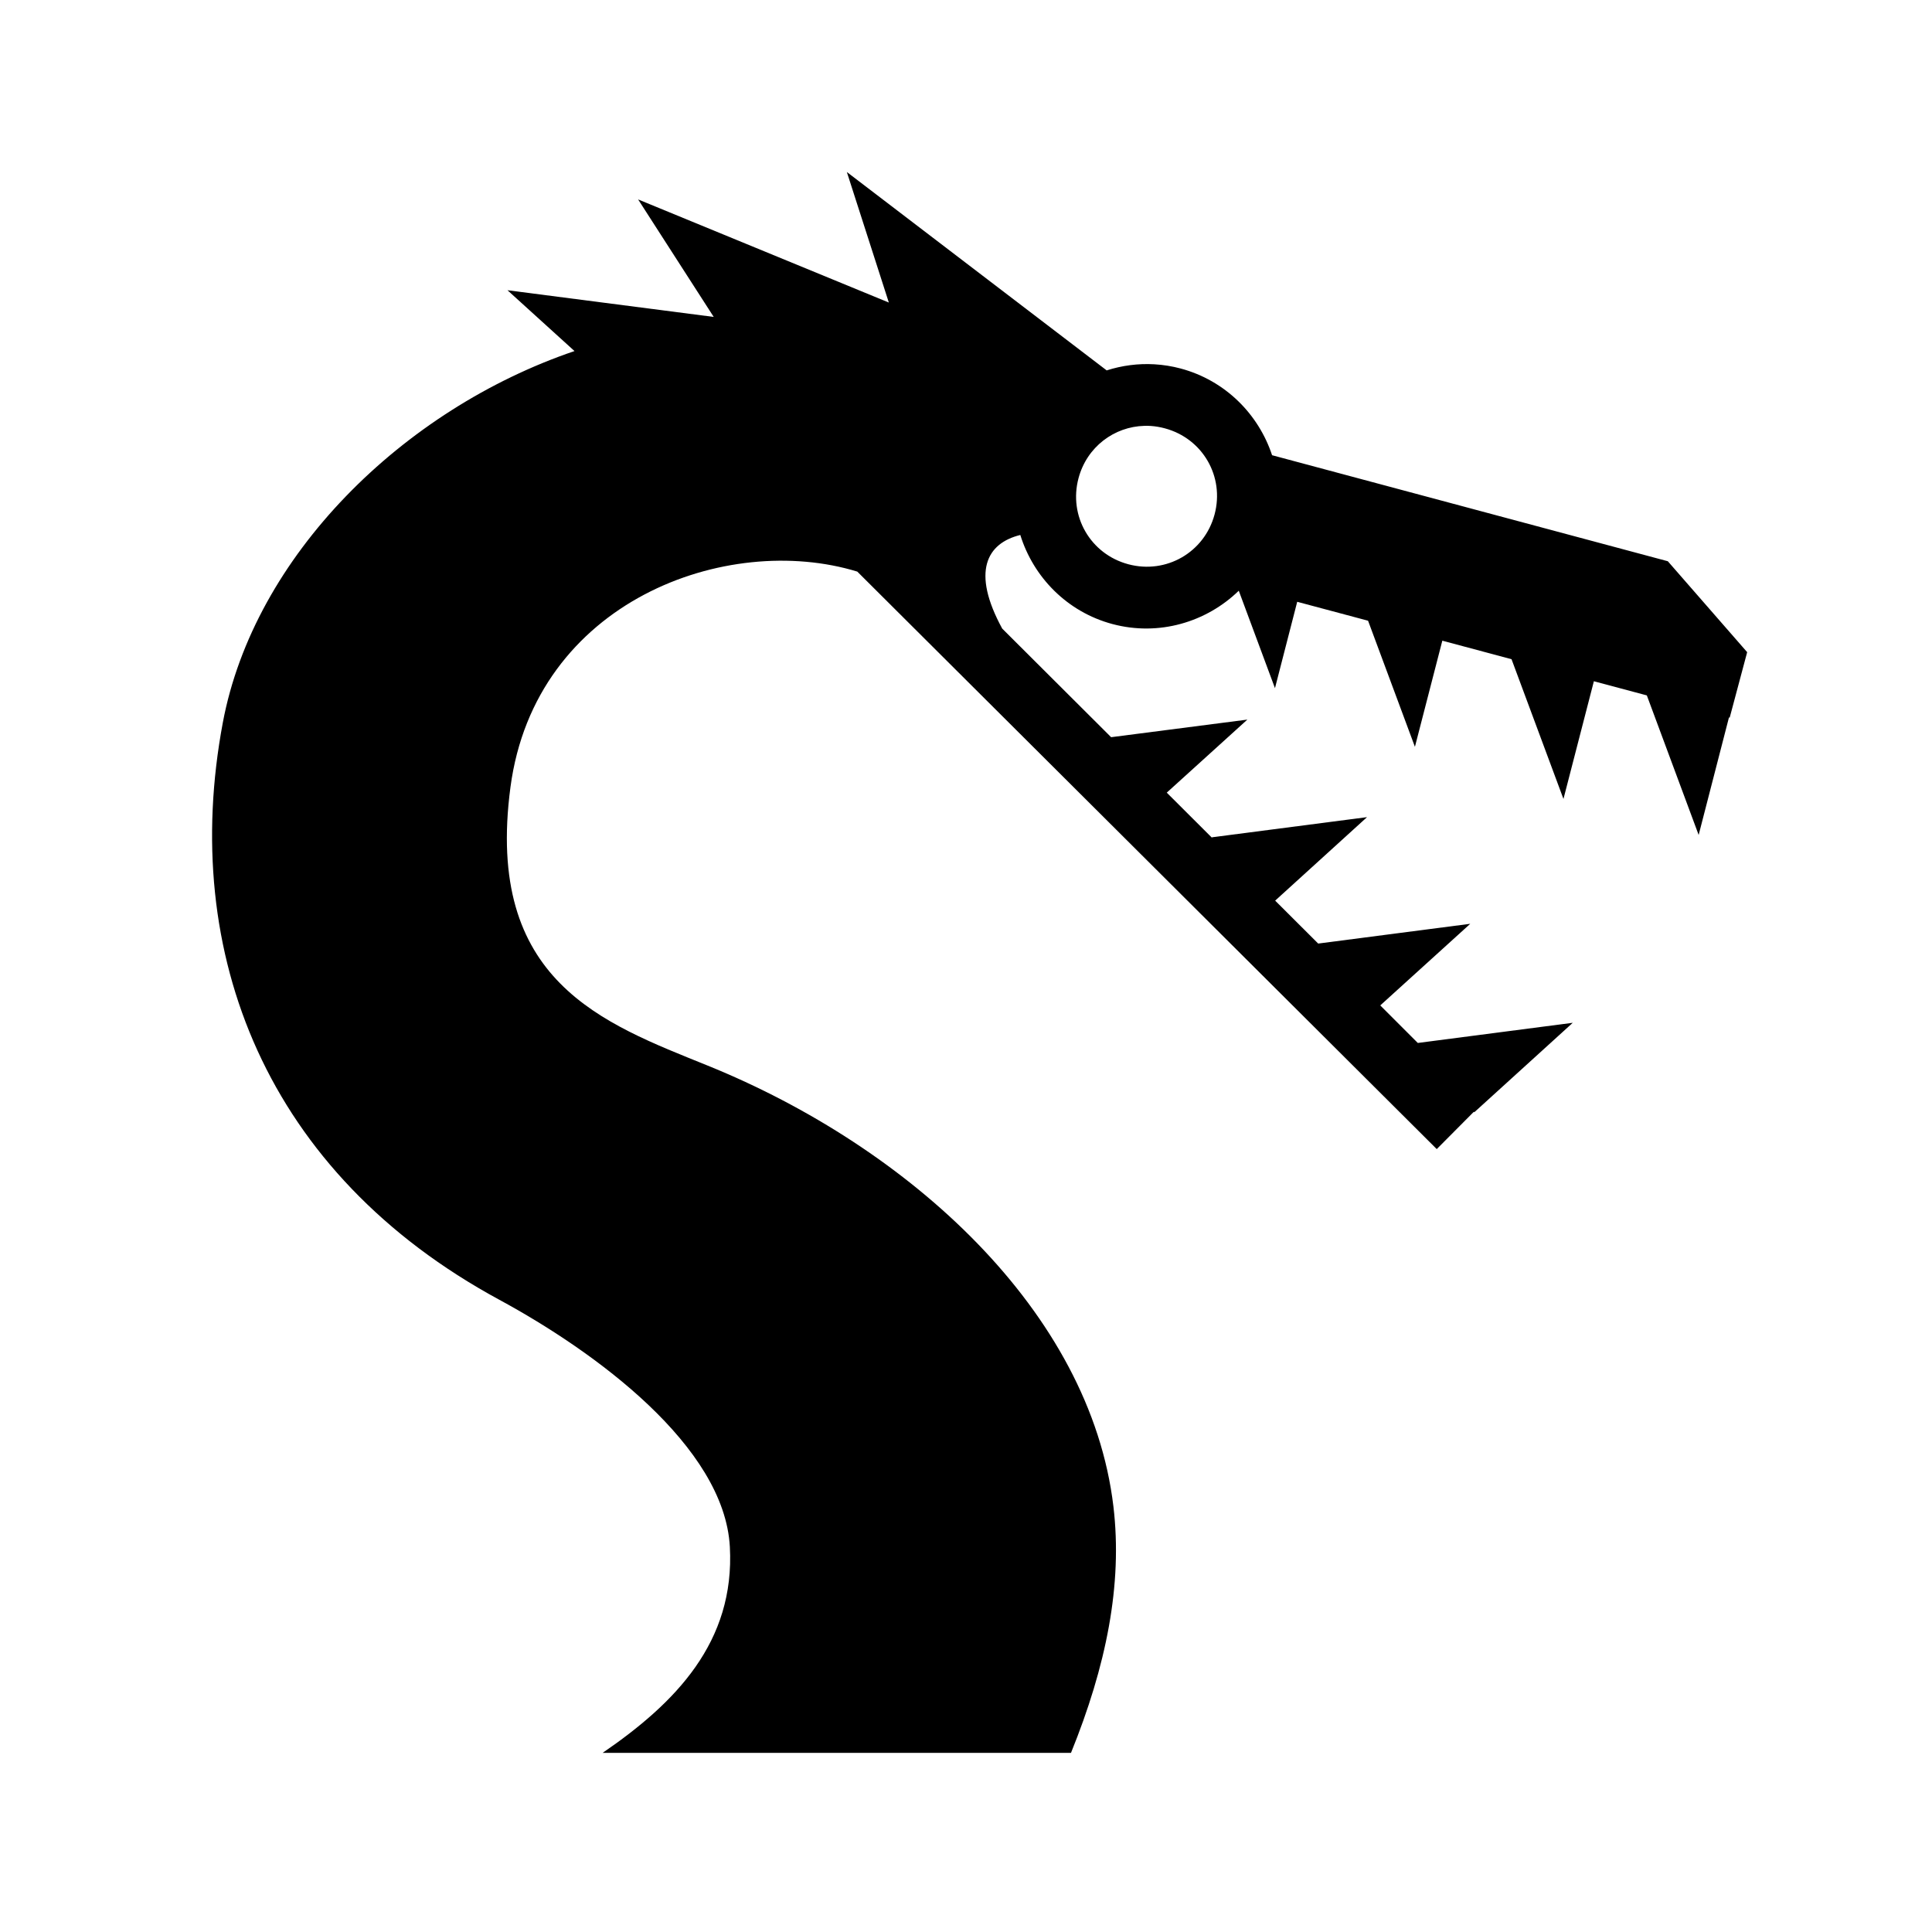 <svg xmlns="http://www.w3.org/2000/svg" width="100%" height="100%" viewBox="0 0 583.68 583.68"><path d="M255.84 51.965l12.688 39.438-75.75-31.157 22.843 35.5-62.31-8.062 20.25 18.375C121.676 123.694 76.74 167.984 67.31 218.34c-13.072 69.79 13.156 136.212 83.56 174.344 28.93 15.672 67.963 44.2 69.626 74.625 1.576 28.818-16.452 47.193-38.437 62.25h141.5c10.595-26.14 15.644-50.77 12.81-74.5-7.014-58.812-61.562-108.4-122.56-133.126-31.615-12.813-67.4-25.374-59.595-84.125 7.474-56.25 65.42-77.176 104.78-65.126l175.064 174.47 11.217-11.283 0.125 0.158 29.75-27.032-46.812 6.094-11.344-11.344 27.188-24.656-45.938 5.97-13-12.97 27.75-25.22-46.906 6.095 0.25 0.313-13.844-13.813L376.84 217.402l-41.156 5.313-32.906-32.813c-9.38-17.193-4.68-25.8 5.468-28.28 3.945 12.708 14.1 23.23 27.813 26.906 14.044 3.763 28.41-0.562 38.186-10.063l10.938 29.438 6.72-26.094 21.405 5.718 14.155 38.093 8.28-32.06 20.908 5.593L472.34 241.37l9.188-35.56 16 4.28 15.656 42.156 9.156-35.5 0.22 0.063 5.28-19.782-23.97-27.47-119.56-32.03c-4.09-12.39-14.137-22.582-27.595-26.188-2.65-0.71-5.294-1.127-7.938-1.28-4.957-0.29-9.84 0.372-14.437 1.843L255.84 51.964z m89.938 76.688c0.612-0.015 1.223-0.008 1.843 0.03 1.418 0.09 2.85 0.336 4.283 0.72 11.452 3.068 18.1 14.578 15.03 26.03-3.067 11.45-14.61 18.1-26.062 15.032-11.452-3.07-18.098-14.58-15.03-26.03 2.517-9.394 10.746-15.563 19.938-15.782z" /></svg>